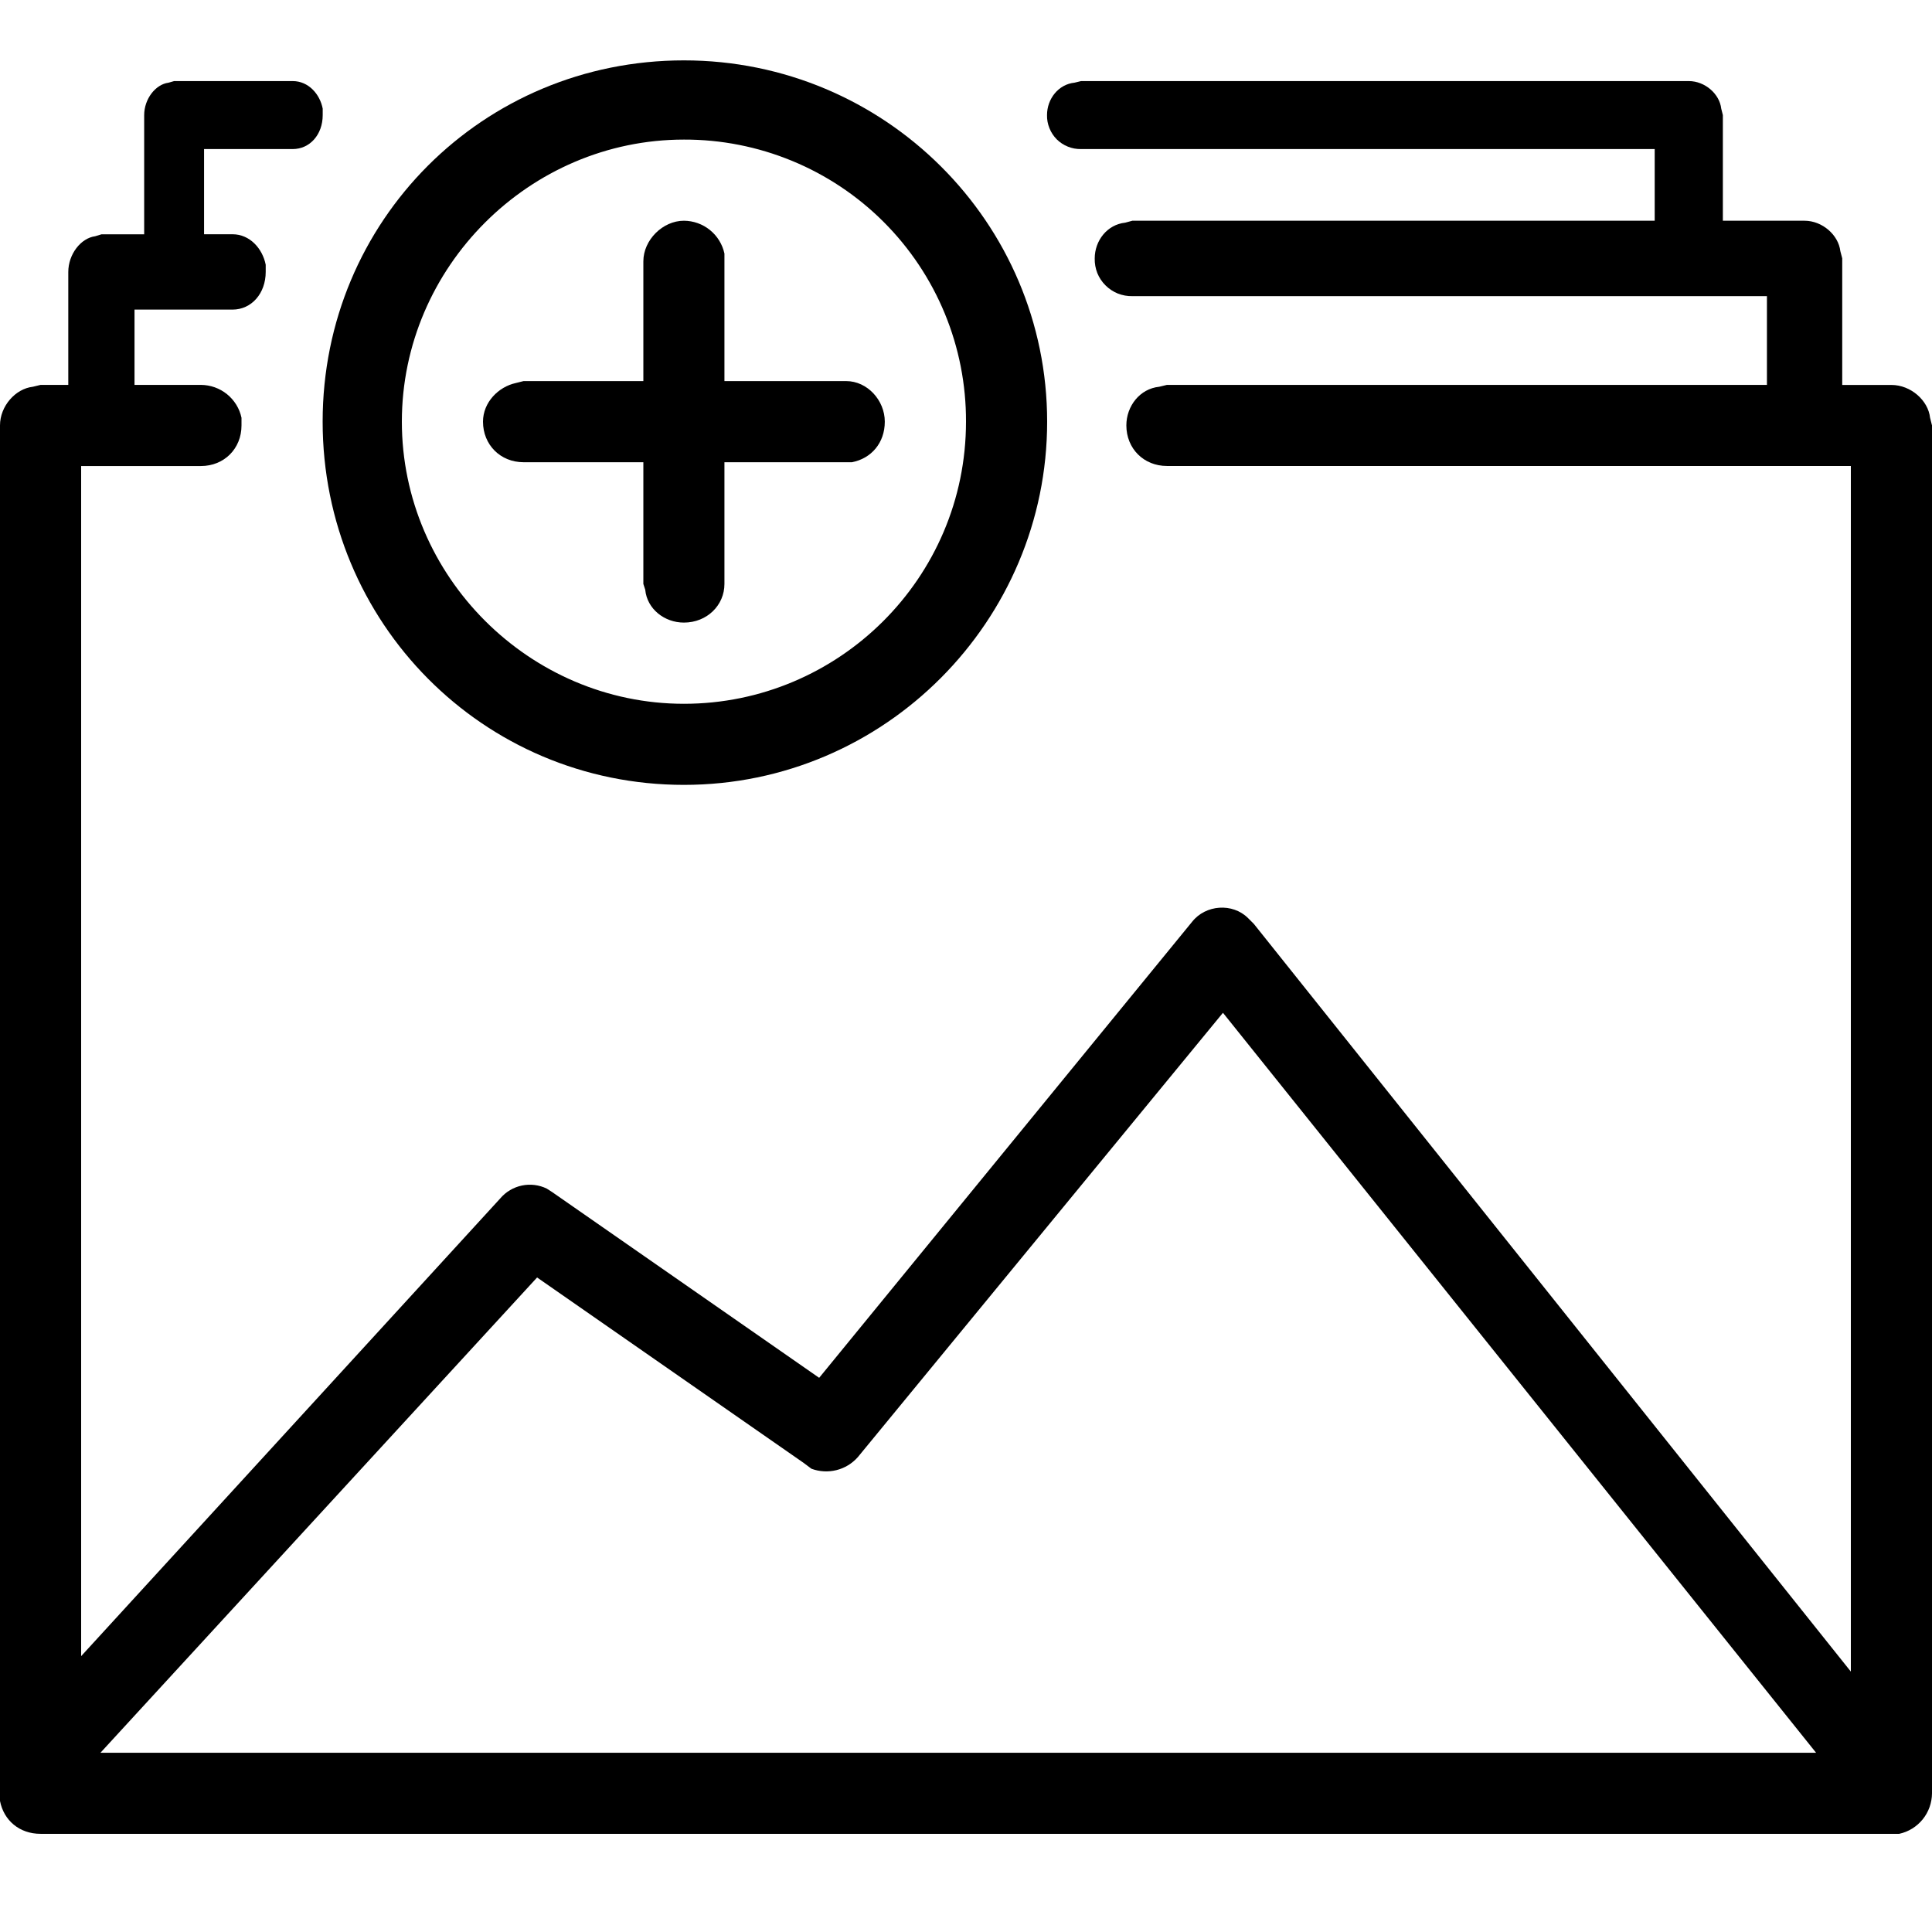 <svg width="32" height="32" viewBox="0 0 32 32" fill="none" xmlns="http://www.w3.org/2000/svg">
<path d="M31.968 6.919C31.937 6.632 31.648 6.376 31.328 6.376H30.513V4.279L30.482 4.16C30.451 3.893 30.185 3.656 29.888 3.656H28.536V1.906L28.509 1.799C28.482 1.557 28.241 1.343 27.972 1.343H17.906L17.799 1.369C17.53 1.396 17.342 1.638 17.342 1.906C17.34 1.981 17.354 2.054 17.382 2.123C17.409 2.192 17.451 2.255 17.503 2.308C17.556 2.36 17.619 2.402 17.688 2.429C17.756 2.457 17.83 2.47 17.905 2.469H27.407V3.656H18.755L18.637 3.688C18.34 3.719 18.132 3.984 18.132 4.281C18.13 4.364 18.145 4.446 18.175 4.523C18.206 4.599 18.252 4.669 18.311 4.727C18.369 4.785 18.439 4.831 18.515 4.862C18.592 4.892 18.674 4.907 18.757 4.905H29.266V6.375H19.328L19.2 6.406C18.88 6.438 18.656 6.726 18.656 7.046C18.656 7.43 18.944 7.718 19.328 7.718H30.656V27.687L20.768 15.303L20.672 15.207C20.416 14.951 19.968 14.983 19.744 15.269L13.568 22.821L9.152 19.749L9.056 19.687C8.929 19.625 8.784 19.607 8.645 19.636C8.506 19.665 8.38 19.739 8.288 19.847L1.344 27.431V7.719H3.328C3.712 7.719 4 7.431 4 7.047V6.919C3.967 6.765 3.882 6.628 3.76 6.529C3.638 6.43 3.485 6.376 3.328 6.375H2.228V5.128H3.851C4.165 5.128 4.401 4.861 4.401 4.503V4.385C4.348 4.118 4.139 3.88 3.851 3.88H3.38V2.469H4.848C5.133 2.469 5.345 2.228 5.345 1.907V1.799C5.298 1.558 5.109 1.343 4.848 1.343H2.884L2.79 1.37C2.577 1.397 2.388 1.638 2.388 1.907V3.881H1.681L1.576 3.913C1.34 3.944 1.131 4.209 1.131 4.506V6.375H0.672L0.544 6.406C0.256 6.438 0 6.726 0 7.046V29.83C0.062 30.15 0.32 30.374 0.672 30.374H31.456C31.61 30.341 31.747 30.256 31.846 30.134C31.945 30.012 31.999 29.859 32 29.702V7.046L31.968 6.919ZM1.664 29.031L8.896 21.159L13.312 24.231L13.44 24.327C13.572 24.376 13.717 24.384 13.854 24.35C13.991 24.316 14.114 24.241 14.208 24.135L20.256 16.775L30.08 29.031H1.664Z" fill="black"/>
<path d="M8.672 7.656H10.656V9.672L10.687 9.768C10.718 10.088 11.007 10.312 11.327 10.312C11.711 10.312 11.999 10.024 11.999 9.672V7.656H14.111C14.431 7.594 14.655 7.336 14.655 6.984C14.655 6.632 14.367 6.312 14.015 6.312H11.999V4.2C11.966 4.047 11.881 3.909 11.759 3.81C11.637 3.711 11.485 3.657 11.328 3.656C10.976 3.656 10.656 3.976 10.656 4.328V6.312H8.672L8.544 6.344C8.256 6.406 8 6.664 8 6.984C8 7.367 8.288 7.656 8.672 7.656Z" fill="black"/>
<path d="M11.328 13C14.656 13 17.344 10.281 17.344 6.984C17.344 3.687 14.656 1 11.328 1C8 1 5.344 3.656 5.344 6.984C5.344 10.312 8 13 11.328 13ZM11.328 2.312C11.942 2.31 12.55 2.43 13.118 2.664C13.686 2.898 14.202 3.242 14.636 3.676C15.07 4.11 15.415 4.626 15.649 5.194C15.883 5.762 16.002 6.37 16 6.984C16 9.578 13.888 11.657 11.328 11.657C8.768 11.657 6.656 9.544 6.656 6.984C6.656 4.424 8.768 2.312 11.328 2.312Z" fill="black"/>
</svg>
